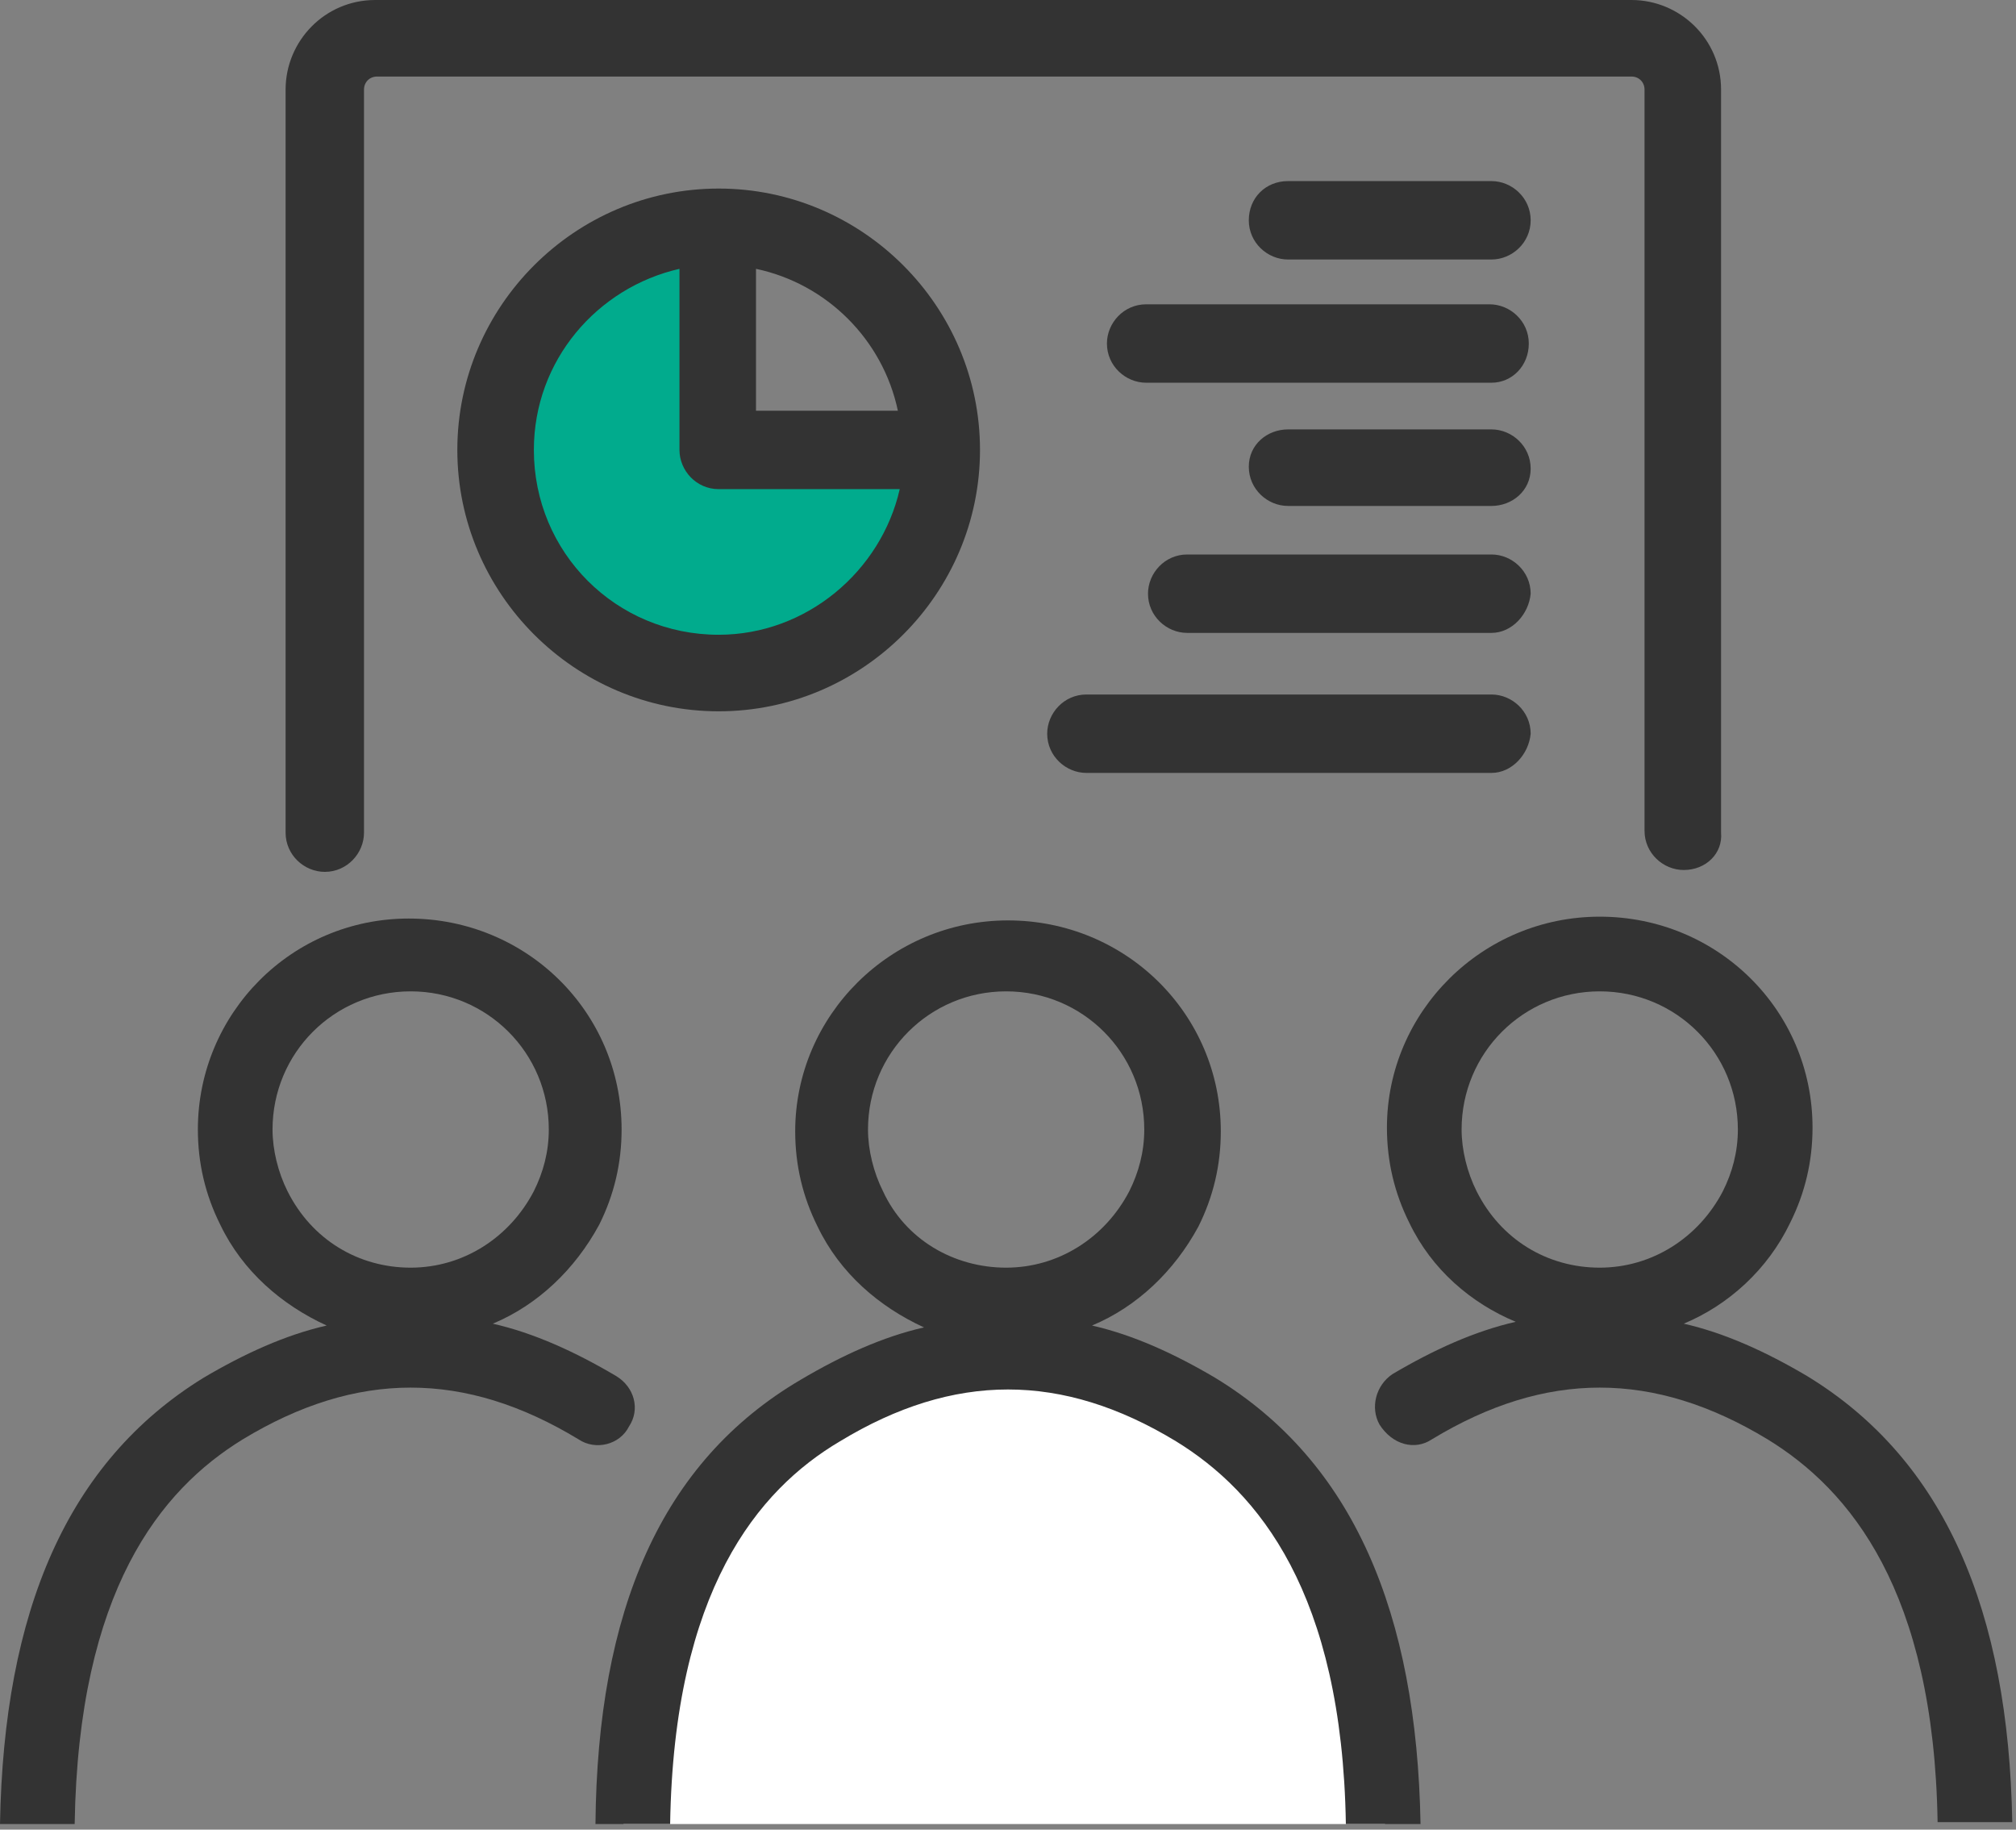 <svg width="108" height="98" viewBox="0 0 108 98" fill="none" xmlns="http://www.w3.org/2000/svg">
<rect x="0" y="0" width="108" height="98" fill="#808080" stroke="none"/>
<g clip-path="url(#clip0_35_15145)">
<path d="M38.5 12.3C35.3 12.3 26.3 14.8 26.3 25.1C26.3 35.4 34.8 36.7 38.5 36.7C42.2 36.7 50.5 33 50.3 25.1C43.1 25.1 38.5 25.1 38.5 25.1V12.3Z" fill="#01AB8D"/>
<path d="M90.2 46.6C89.1 46.6 88.1 45.7 88.1 44.5V4.8C88.1 4.4 87.8 4.1 87.4 4.1H20.2C19.8 4.1 19.5 4.4 19.5 4.8V44.6C19.5 45.7 18.6 46.7 17.4 46.7C16.3 46.7 15.3 45.8 15.3 44.6V4.8C15.3 2.2 17.4 0 20.1 0H87.4C90 0 92.2 2.1 92.2 4.8V44.6C92.3 45.7 91.4 46.6 90.2 46.6Z" fill="#333333"/>
<path d="M79.9 33.9H63.6C62.5 33.9 61.5 33 61.5 31.8C61.5 30.7 62.4 29.7 63.6 29.7H79.9C81 29.7 82 30.6 82 31.8C81.9 32.9 81 33.9 79.9 33.9Z" fill="#333333"/>
<path d="M79.9 20.5H61.4C60.3 20.5 59.3 19.6 59.3 18.4C59.3 17.3 60.2 16.3 61.4 16.3H79.8C80.9 16.3 81.9 17.2 81.9 18.4C81.9 19.6 81 20.5 79.9 20.5Z" fill="#333333"/>
<path d="M79.9 41.4H58.2C57.1 41.4 56.1 40.5 56.1 39.3C56.1 38.2 57 37.2 58.2 37.2H79.9C81 37.2 82 38.1 82 39.3C81.9 40.4 81 41.4 79.9 41.4Z" fill="#333333"/>
<path d="M79.9 27.1H69C67.9 27.1 66.9 26.2 66.9 25C66.9 23.8 67.9 23 69 23H79.9C81 23 82 23.9 82 25.1C82 26.3 81 27.1 79.9 27.1Z" fill="#333333"/>
<path d="M79.9 13.9H69C67.9 13.9 66.9 13 66.9 11.8C66.9 10.6 67.8 9.7 69 9.7H79.9C81 9.7 82 10.6 82 11.8C82 13 81 13.9 79.9 13.9Z" fill="#333333"/>
<path d="M38.5 10.1C30.8 10.1 24.5 16.4 24.5 24.1C24.5 31.8 30.8 38.1 38.5 38.1C46.2 38.1 52.5 31.8 52.5 24.1C52.5 16.4 46.2 10.1 38.5 10.1ZM48.1 22H40.5V14.4C44.3 15.2 47.3 18.2 48.1 22ZM38.5 34C33 34 28.6 29.6 28.6 24.1C28.6 19.3 32 15.4 36.4 14.4V24.1C36.4 25.2 37.3 26.2 38.5 26.2H48.2C47.2 30.6 43.2 34 38.5 34Z" fill="#333333"/>
<path d="M74.2 97.7H33.4C34.5 89.5 35.9 72.9 53.9 72.8C71.9 72.7 74.3 95.2 74.2 97.7Z" fill="white"/>
<path d="M0 97.7H4C4.2 85.2 8.6 79.8 13 77.1C19.1 73.4 24.9 73.4 31 77.1C31.9 77.7 33.2 77.4 33.7 76.4C34.3 75.5 34 74.3 33 73.7C30.8 72.4 28.6 71.4 26.4 70.9C28.8 69.9 30.8 68 32.1 65.6C32.9 64 33.3 62.3 33.3 60.5C33.3 54.2 28.2 49.2 21.9 49.2C15.6 49.2 10.6 54.3 10.6 60.5C10.6 62.3 11 64 11.8 65.6C13 68.1 15.1 69.9 17.5 71C15.3 71.5 13.1 72.5 10.9 73.8C3.6 78.3 0.2 86.3 0 97.7ZM15.4 63.8C14.9 62.8 14.6 61.6 14.6 60.5C14.6 56.4 17.9 53.1 22 53.1C26.1 53.1 29.4 56.4 29.4 60.5C29.4 61.7 29.1 62.8 28.6 63.8C27.3 66.3 24.8 67.9 22 67.9C19.2 67.9 16.7 66.4 15.4 63.8Z" fill="#333333"/>
<path d="M76.7 77.1C82.8 73.4 88.6 73.4 94.7 77.1C99.1 79.8 103.6 85.2 103.8 97.6H107.8C107.6 86.3 104.2 78.2 96.8 73.7C94.6 72.4 92.4 71.4 90.2 70.9C92.6 69.9 94.7 68 95.9 65.5C96.7 63.9 97.1 62.2 97.1 60.4C97.1 54.1 92 49.1 85.7 49.1C79.4 49.1 74.3 54.2 74.3 60.4C74.3 62.2 74.7 63.9 75.5 65.5C76.7 68 78.8 69.8 81.2 70.8C79 71.3 76.8 72.3 74.6 73.6C73.7 74.2 73.4 75.4 73.9 76.3C74.6 77.4 75.8 77.7 76.7 77.1ZM79.1 63.8C78.6 62.8 78.3 61.6 78.3 60.5C78.3 56.4 81.6 53.1 85.7 53.1C89.8 53.1 93.1 56.4 93.1 60.5C93.1 61.7 92.8 62.8 92.3 63.8C91 66.3 88.5 67.9 85.7 67.9C82.9 67.9 80.4 66.4 79.1 63.8Z" fill="#333333"/>
<path d="M31.9 97.7H35.9C36.1 85.2 40.6 79.8 45 77.2C51.1 73.5 56.9 73.5 63 77.2C67.4 79.9 71.9 85.3 72.1 97.7H76.1C75.9 86.4 72.5 78.3 65.1 73.8C62.9 72.5 60.7 71.5 58.5 71C60.9 70 62.9 68.1 64.2 65.7C65 64.1 65.4 62.4 65.4 60.6C65.4 54.3 60.3 49.3 54 49.3C47.7 49.3 42.6 54.4 42.6 60.6C42.6 62.4 43 64.1 43.8 65.7C45 68.2 47.1 70 49.5 71.1C47.3 71.6 45.1 72.6 42.9 73.9C35.4 78.3 32 86.3 31.9 97.7ZM47.3 63.8C46.8 62.8 46.5 61.6 46.5 60.5C46.5 56.4 49.8 53.1 53.9 53.1C58 53.1 61.3 56.4 61.3 60.5C61.3 61.7 61 62.8 60.5 63.8C59.2 66.3 56.7 67.9 53.9 67.9C51.1 67.9 48.5 66.4 47.3 63.8Z" fill="#333333"/>
</g>
<defs>
<clipPath id="clip0_35_15145">
<rect width="107.8" height="97.7" fill="white"/>
</clipPath>
</defs>
</svg>
